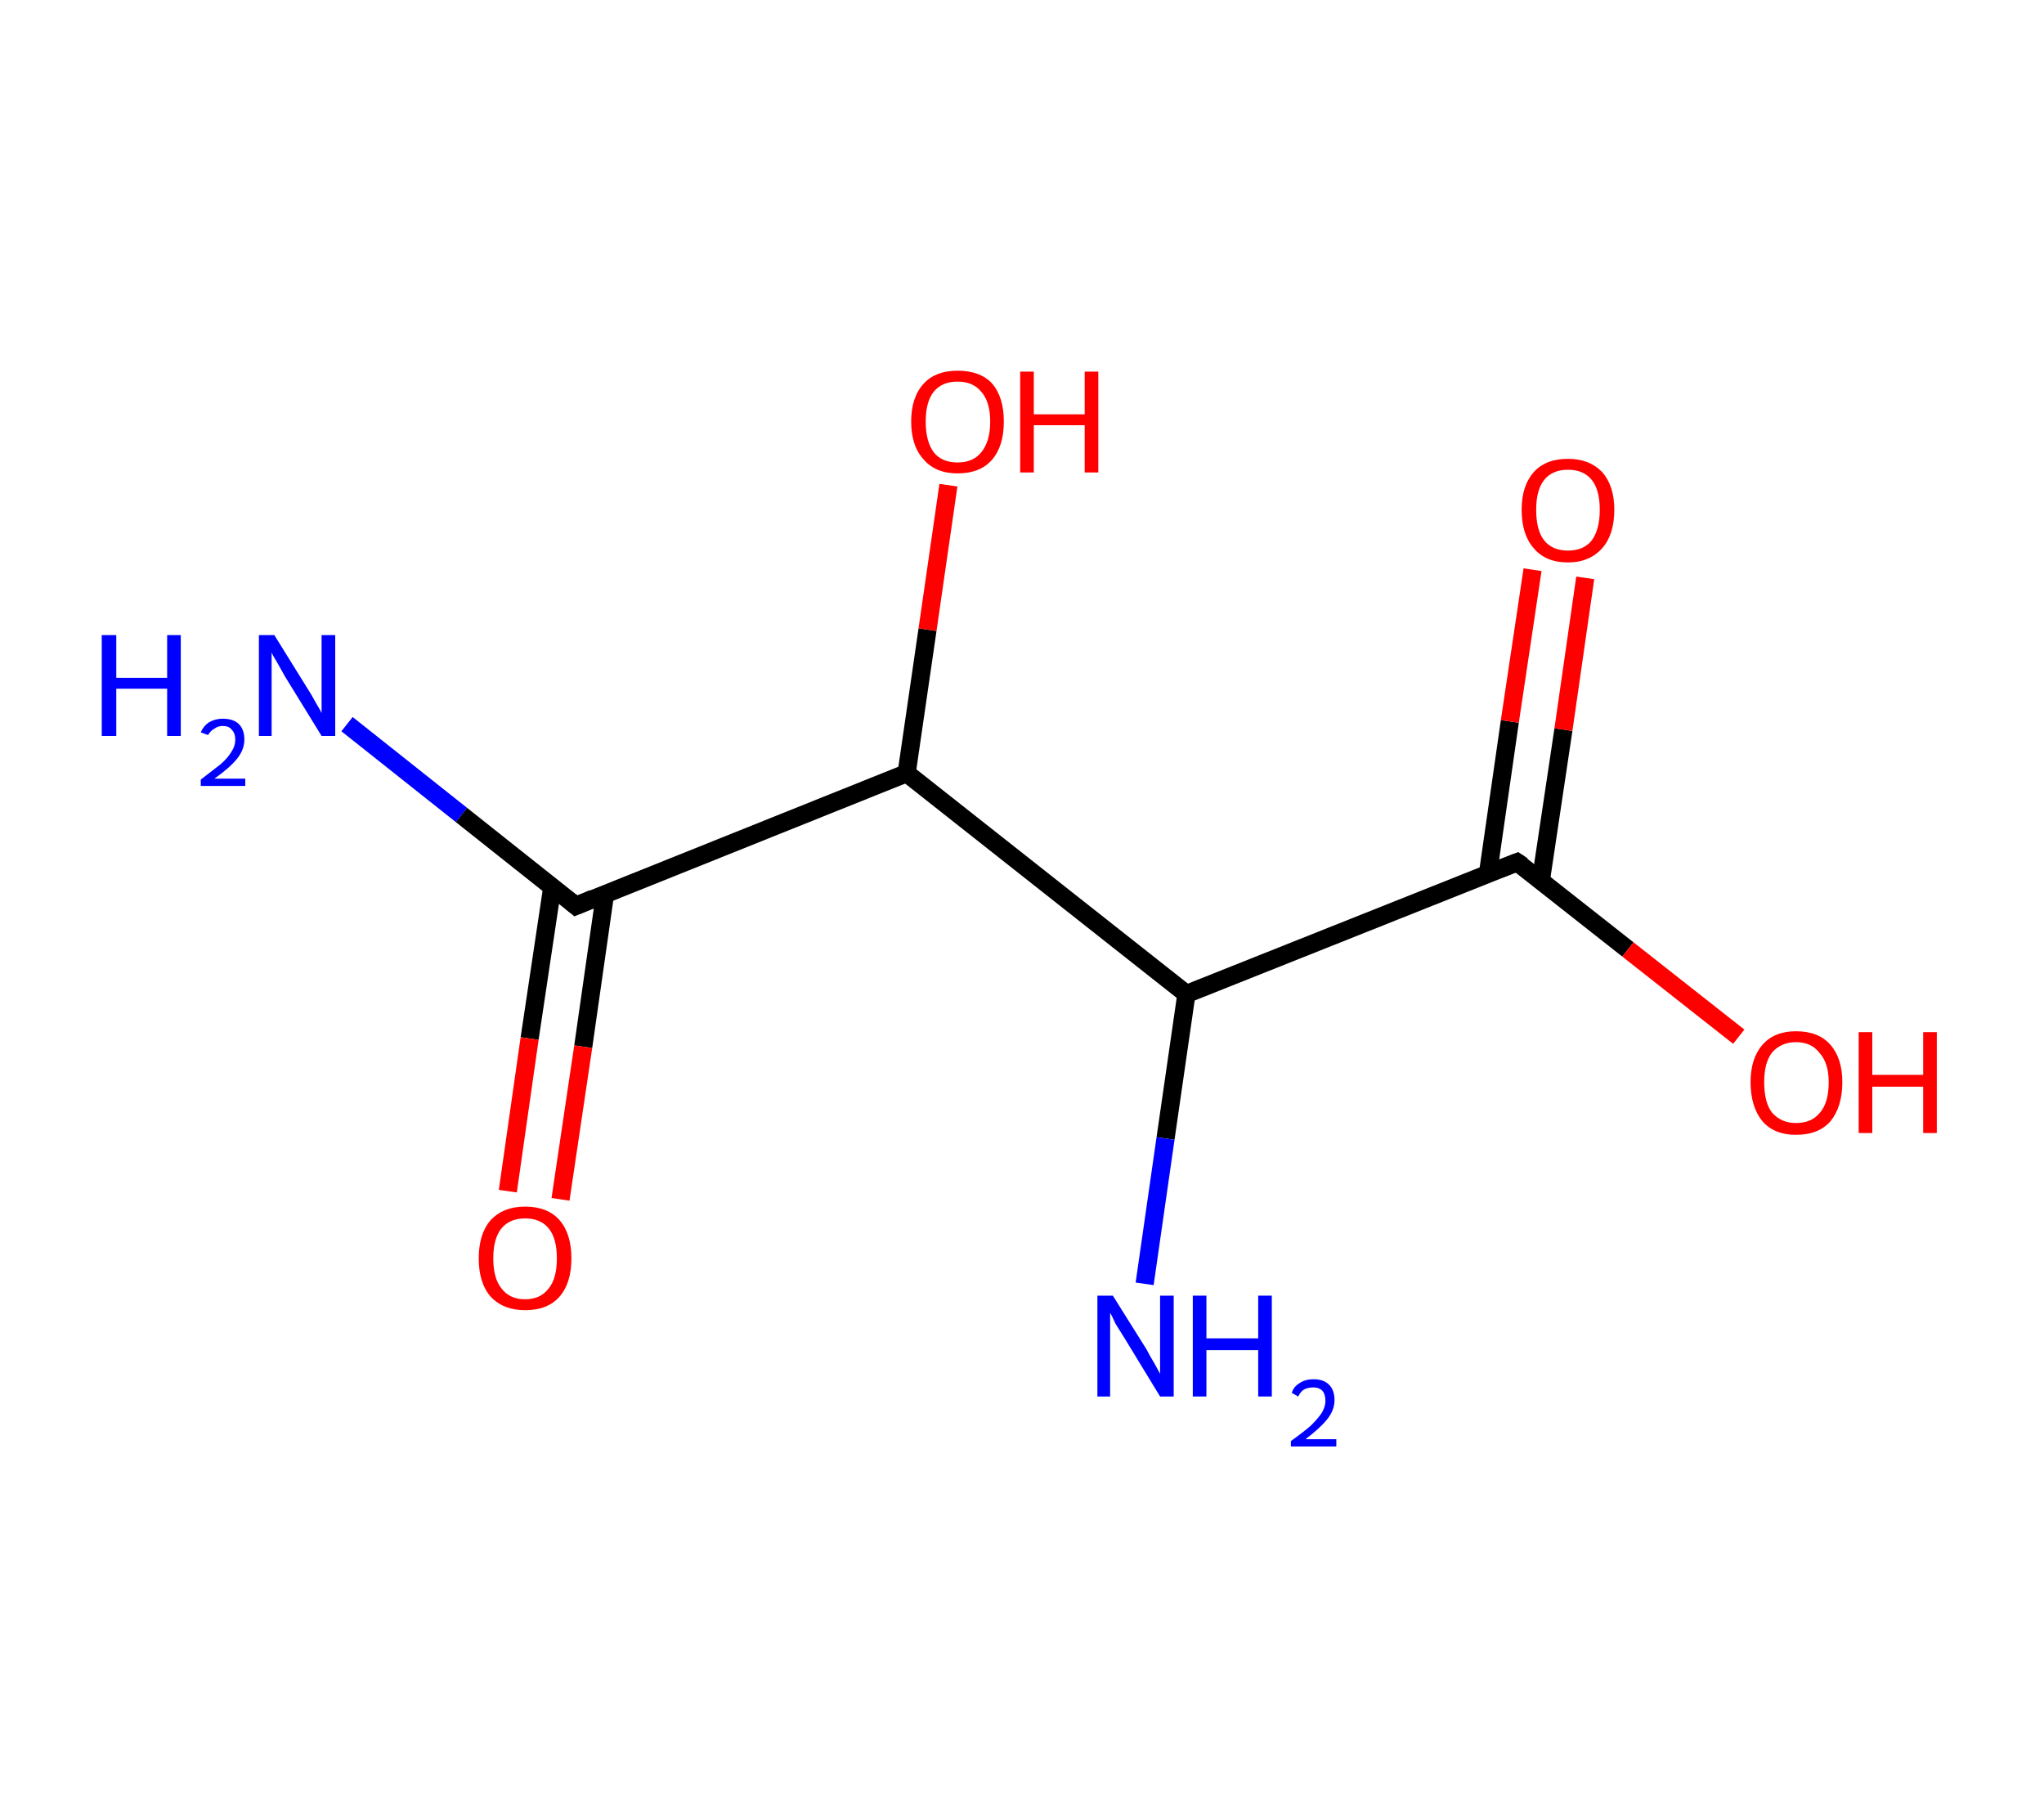 <?xml version='1.0' encoding='ASCII' standalone='yes'?>
<svg xmlns="http://www.w3.org/2000/svg" xmlns:rdkit="http://www.rdkit.org/xml" xmlns:xlink="http://www.w3.org/1999/xlink" version="1.1" baseProfile="full" xml:space="preserve" width="225px" height="200px" viewBox="0 0 225 200">
<!-- END OF HEADER -->
<rect style="opacity:1.0;fill:#FFFFFF;stroke:none" width="225.0" height="200.0" x="0.0" y="0.0"> </rect>
<path class="bond-0 atom-0 atom-1" d="M 38.2,79.7 L 50.8,89.7" style="fill:none;fill-rule:evenodd;stroke:#0000FF;stroke-width:2.0px;stroke-linecap:butt;stroke-linejoin:miter;stroke-opacity:1"/>
<path class="bond-0 atom-0 atom-1" d="M 50.8,89.7 L 63.4,99.7" style="fill:none;fill-rule:evenodd;stroke:#000000;stroke-width:2.0px;stroke-linecap:butt;stroke-linejoin:miter;stroke-opacity:1"/>
<path class="bond-1 atom-1 atom-2" d="M 60.8,97.6 L 58.3,114.3" style="fill:none;fill-rule:evenodd;stroke:#000000;stroke-width:2.0px;stroke-linecap:butt;stroke-linejoin:miter;stroke-opacity:1"/>
<path class="bond-1 atom-1 atom-2" d="M 58.3,114.3 L 55.9,131.1" style="fill:none;fill-rule:evenodd;stroke:#FF0000;stroke-width:2.0px;stroke-linecap:butt;stroke-linejoin:miter;stroke-opacity:1"/>
<path class="bond-1 atom-1 atom-2" d="M 66.6,98.4 L 64.2,115.2" style="fill:none;fill-rule:evenodd;stroke:#000000;stroke-width:2.0px;stroke-linecap:butt;stroke-linejoin:miter;stroke-opacity:1"/>
<path class="bond-1 atom-1 atom-2" d="M 64.2,115.2 L 61.7,132.0" style="fill:none;fill-rule:evenodd;stroke:#FF0000;stroke-width:2.0px;stroke-linecap:butt;stroke-linejoin:miter;stroke-opacity:1"/>
<path class="bond-2 atom-1 atom-3" d="M 63.4,99.7 L 99.8,85.1" style="fill:none;fill-rule:evenodd;stroke:#000000;stroke-width:2.0px;stroke-linecap:butt;stroke-linejoin:miter;stroke-opacity:1"/>
<path class="bond-3 atom-3 atom-4" d="M 99.8,85.1 L 102.1,69.3" style="fill:none;fill-rule:evenodd;stroke:#000000;stroke-width:2.0px;stroke-linecap:butt;stroke-linejoin:miter;stroke-opacity:1"/>
<path class="bond-3 atom-3 atom-4" d="M 102.1,69.3 L 104.4,53.4" style="fill:none;fill-rule:evenodd;stroke:#FF0000;stroke-width:2.0px;stroke-linecap:butt;stroke-linejoin:miter;stroke-opacity:1"/>
<path class="bond-4 atom-3 atom-5" d="M 99.8,85.1 L 130.6,109.4" style="fill:none;fill-rule:evenodd;stroke:#000000;stroke-width:2.0px;stroke-linecap:butt;stroke-linejoin:miter;stroke-opacity:1"/>
<path class="bond-5 atom-5 atom-6" d="M 130.6,109.4 L 128.3,125.3" style="fill:none;fill-rule:evenodd;stroke:#000000;stroke-width:2.0px;stroke-linecap:butt;stroke-linejoin:miter;stroke-opacity:1"/>
<path class="bond-5 atom-5 atom-6" d="M 128.3,125.3 L 126.0,141.3" style="fill:none;fill-rule:evenodd;stroke:#0000FF;stroke-width:2.0px;stroke-linecap:butt;stroke-linejoin:miter;stroke-opacity:1"/>
<path class="bond-6 atom-5 atom-7" d="M 130.6,109.4 L 167.0,94.9" style="fill:none;fill-rule:evenodd;stroke:#000000;stroke-width:2.0px;stroke-linecap:butt;stroke-linejoin:miter;stroke-opacity:1"/>
<path class="bond-7 atom-7 atom-8" d="M 169.6,97.0 L 172.1,80.3" style="fill:none;fill-rule:evenodd;stroke:#000000;stroke-width:2.0px;stroke-linecap:butt;stroke-linejoin:miter;stroke-opacity:1"/>
<path class="bond-7 atom-7 atom-8" d="M 172.1,80.3 L 174.5,63.6" style="fill:none;fill-rule:evenodd;stroke:#FF0000;stroke-width:2.0px;stroke-linecap:butt;stroke-linejoin:miter;stroke-opacity:1"/>
<path class="bond-7 atom-7 atom-8" d="M 163.8,96.1 L 166.2,79.4" style="fill:none;fill-rule:evenodd;stroke:#000000;stroke-width:2.0px;stroke-linecap:butt;stroke-linejoin:miter;stroke-opacity:1"/>
<path class="bond-7 atom-7 atom-8" d="M 166.2,79.4 L 168.7,62.7" style="fill:none;fill-rule:evenodd;stroke:#FF0000;stroke-width:2.0px;stroke-linecap:butt;stroke-linejoin:miter;stroke-opacity:1"/>
<path class="bond-8 atom-7 atom-9" d="M 167.0,94.9 L 179.2,104.5" style="fill:none;fill-rule:evenodd;stroke:#000000;stroke-width:2.0px;stroke-linecap:butt;stroke-linejoin:miter;stroke-opacity:1"/>
<path class="bond-8 atom-7 atom-9" d="M 179.2,104.5 L 191.4,114.1" style="fill:none;fill-rule:evenodd;stroke:#FF0000;stroke-width:2.0px;stroke-linecap:butt;stroke-linejoin:miter;stroke-opacity:1"/>
<path d="M 62.8,99.2 L 63.4,99.7 L 65.3,98.9" style="fill:none;stroke:#000000;stroke-width:2.0px;stroke-linecap:butt;stroke-linejoin:miter;stroke-opacity:1;"/>
<path d="M 165.2,95.6 L 167.0,94.9 L 167.6,95.3" style="fill:none;stroke:#000000;stroke-width:2.0px;stroke-linecap:butt;stroke-linejoin:miter;stroke-opacity:1;"/>
<path class="atom-0" d="M 11.2 69.9 L 12.8 69.9 L 12.8 74.6 L 18.4 74.6 L 18.4 69.9 L 19.9 69.9 L 19.9 81.0 L 18.4 81.0 L 18.4 75.8 L 12.8 75.8 L 12.8 81.0 L 11.2 81.0 L 11.2 69.9 " fill="#0000FF"/>
<path class="atom-0" d="M 22.1 80.6 Q 22.4 79.9, 23.0 79.5 Q 23.7 79.1, 24.5 79.1 Q 25.7 79.1, 26.3 79.7 Q 26.9 80.3, 26.9 81.4 Q 26.9 82.5, 26.1 83.5 Q 25.3 84.5, 23.6 85.7 L 27.0 85.7 L 27.0 86.5 L 22.1 86.5 L 22.1 85.8 Q 23.4 84.8, 24.3 84.1 Q 25.1 83.4, 25.5 82.7 Q 25.9 82.1, 25.9 81.4 Q 25.9 80.7, 25.5 80.3 Q 25.2 79.9, 24.5 79.9 Q 24.0 79.9, 23.6 80.2 Q 23.2 80.4, 22.9 80.9 L 22.1 80.6 " fill="#0000FF"/>
<path class="atom-0" d="M 30.2 69.9 L 33.8 75.7 Q 34.2 76.3, 34.8 77.4 Q 35.4 78.4, 35.4 78.5 L 35.4 69.9 L 36.9 69.9 L 36.9 81.0 L 35.4 81.0 L 31.4 74.5 Q 31.0 73.8, 30.5 72.9 Q 30.0 72.1, 29.9 71.8 L 29.9 81.0 L 28.5 81.0 L 28.5 69.9 L 30.2 69.9 " fill="#0000FF"/>
<path class="atom-2" d="M 52.7 138.5 Q 52.7 135.8, 54.0 134.3 Q 55.4 132.8, 57.8 132.8 Q 60.3 132.8, 61.6 134.3 Q 62.9 135.8, 62.9 138.5 Q 62.9 141.2, 61.6 142.7 Q 60.3 144.2, 57.8 144.2 Q 55.4 144.2, 54.0 142.7 Q 52.7 141.2, 52.7 138.5 M 57.8 143.0 Q 59.5 143.0, 60.4 141.8 Q 61.3 140.7, 61.3 138.5 Q 61.3 136.3, 60.4 135.2 Q 59.5 134.1, 57.8 134.1 Q 56.1 134.1, 55.2 135.2 Q 54.3 136.3, 54.3 138.5 Q 54.3 140.7, 55.2 141.8 Q 56.1 143.0, 57.8 143.0 " fill="#FF0000"/>
<path class="atom-4" d="M 100.3 46.4 Q 100.3 43.7, 101.7 42.2 Q 103.0 40.8, 105.4 40.8 Q 107.9 40.8, 109.2 42.2 Q 110.5 43.7, 110.5 46.4 Q 110.5 49.1, 109.2 50.6 Q 107.9 52.1, 105.4 52.1 Q 103.0 52.1, 101.7 50.6 Q 100.3 49.1, 100.3 46.4 M 105.4 50.9 Q 107.1 50.9, 108.0 49.8 Q 109.0 48.6, 109.0 46.4 Q 109.0 44.2, 108.0 43.1 Q 107.1 42.0, 105.4 42.0 Q 103.7 42.0, 102.8 43.1 Q 101.9 44.2, 101.9 46.4 Q 101.9 48.6, 102.8 49.8 Q 103.7 50.9, 105.4 50.9 " fill="#FF0000"/>
<path class="atom-4" d="M 112.3 40.9 L 113.8 40.9 L 113.8 45.6 L 119.4 45.6 L 119.4 40.9 L 120.9 40.9 L 120.9 52.0 L 119.4 52.0 L 119.4 46.8 L 113.8 46.8 L 113.8 52.0 L 112.3 52.0 L 112.3 40.9 " fill="#FF0000"/>
<path class="atom-6" d="M 122.5 142.6 L 126.2 148.5 Q 126.5 149.1, 127.1 150.1 Q 127.7 151.2, 127.7 151.2 L 127.7 142.6 L 129.2 142.6 L 129.2 153.7 L 127.7 153.7 L 123.8 147.3 Q 123.3 146.5, 122.8 145.7 Q 122.4 144.8, 122.2 144.5 L 122.2 153.7 L 120.8 153.7 L 120.8 142.6 L 122.5 142.6 " fill="#0000FF"/>
<path class="atom-6" d="M 131.3 142.6 L 132.8 142.6 L 132.8 147.3 L 138.5 147.3 L 138.5 142.6 L 140.0 142.6 L 140.0 153.7 L 138.5 153.7 L 138.5 148.6 L 132.8 148.6 L 132.8 153.7 L 131.3 153.7 L 131.3 142.6 " fill="#0000FF"/>
<path class="atom-6" d="M 142.2 153.3 Q 142.4 152.6, 143.1 152.2 Q 143.7 151.8, 144.6 151.8 Q 145.7 151.8, 146.3 152.4 Q 146.9 153.0, 146.9 154.1 Q 146.9 155.2, 146.1 156.2 Q 145.3 157.2, 143.7 158.4 L 147.1 158.4 L 147.1 159.2 L 142.1 159.2 L 142.1 158.6 Q 143.5 157.6, 144.3 156.9 Q 145.1 156.1, 145.5 155.5 Q 145.9 154.8, 145.9 154.2 Q 145.9 153.5, 145.6 153.1 Q 145.2 152.7, 144.6 152.7 Q 144.0 152.7, 143.6 152.9 Q 143.2 153.1, 142.9 153.7 L 142.2 153.3 " fill="#0000FF"/>
<path class="atom-8" d="M 167.5 56.1 Q 167.5 53.5, 168.8 52.0 Q 170.1 50.5, 172.6 50.5 Q 175.0 50.5, 176.4 52.0 Q 177.7 53.5, 177.7 56.1 Q 177.7 58.8, 176.4 60.3 Q 175.0 61.9, 172.6 61.9 Q 170.1 61.9, 168.8 60.3 Q 167.5 58.8, 167.5 56.1 M 172.6 60.6 Q 174.3 60.6, 175.2 59.5 Q 176.1 58.3, 176.1 56.1 Q 176.1 53.9, 175.2 52.8 Q 174.3 51.7, 172.6 51.7 Q 170.9 51.7, 170.0 52.8 Q 169.1 53.9, 169.1 56.1 Q 169.1 58.4, 170.0 59.5 Q 170.9 60.6, 172.6 60.6 " fill="#FF0000"/>
<path class="atom-9" d="M 192.7 119.1 Q 192.7 116.5, 194.0 115.0 Q 195.3 113.5, 197.7 113.5 Q 200.2 113.5, 201.5 115.0 Q 202.8 116.5, 202.8 119.1 Q 202.8 121.8, 201.5 123.4 Q 200.2 124.9, 197.7 124.9 Q 195.3 124.9, 194.0 123.4 Q 192.7 121.8, 192.7 119.1 M 197.7 123.6 Q 199.4 123.6, 200.3 122.5 Q 201.3 121.4, 201.3 119.1 Q 201.3 117.0, 200.3 115.9 Q 199.4 114.7, 197.7 114.7 Q 196.1 114.7, 195.1 115.8 Q 194.2 116.9, 194.2 119.1 Q 194.2 121.4, 195.1 122.5 Q 196.1 123.6, 197.7 123.6 " fill="#FF0000"/>
<path class="atom-9" d="M 204.6 113.6 L 206.1 113.6 L 206.1 118.3 L 211.7 118.3 L 211.7 113.6 L 213.2 113.6 L 213.2 124.7 L 211.7 124.7 L 211.7 119.6 L 206.1 119.6 L 206.1 124.7 L 204.6 124.7 L 204.6 113.6 " fill="#FF0000"/>
</svg>

